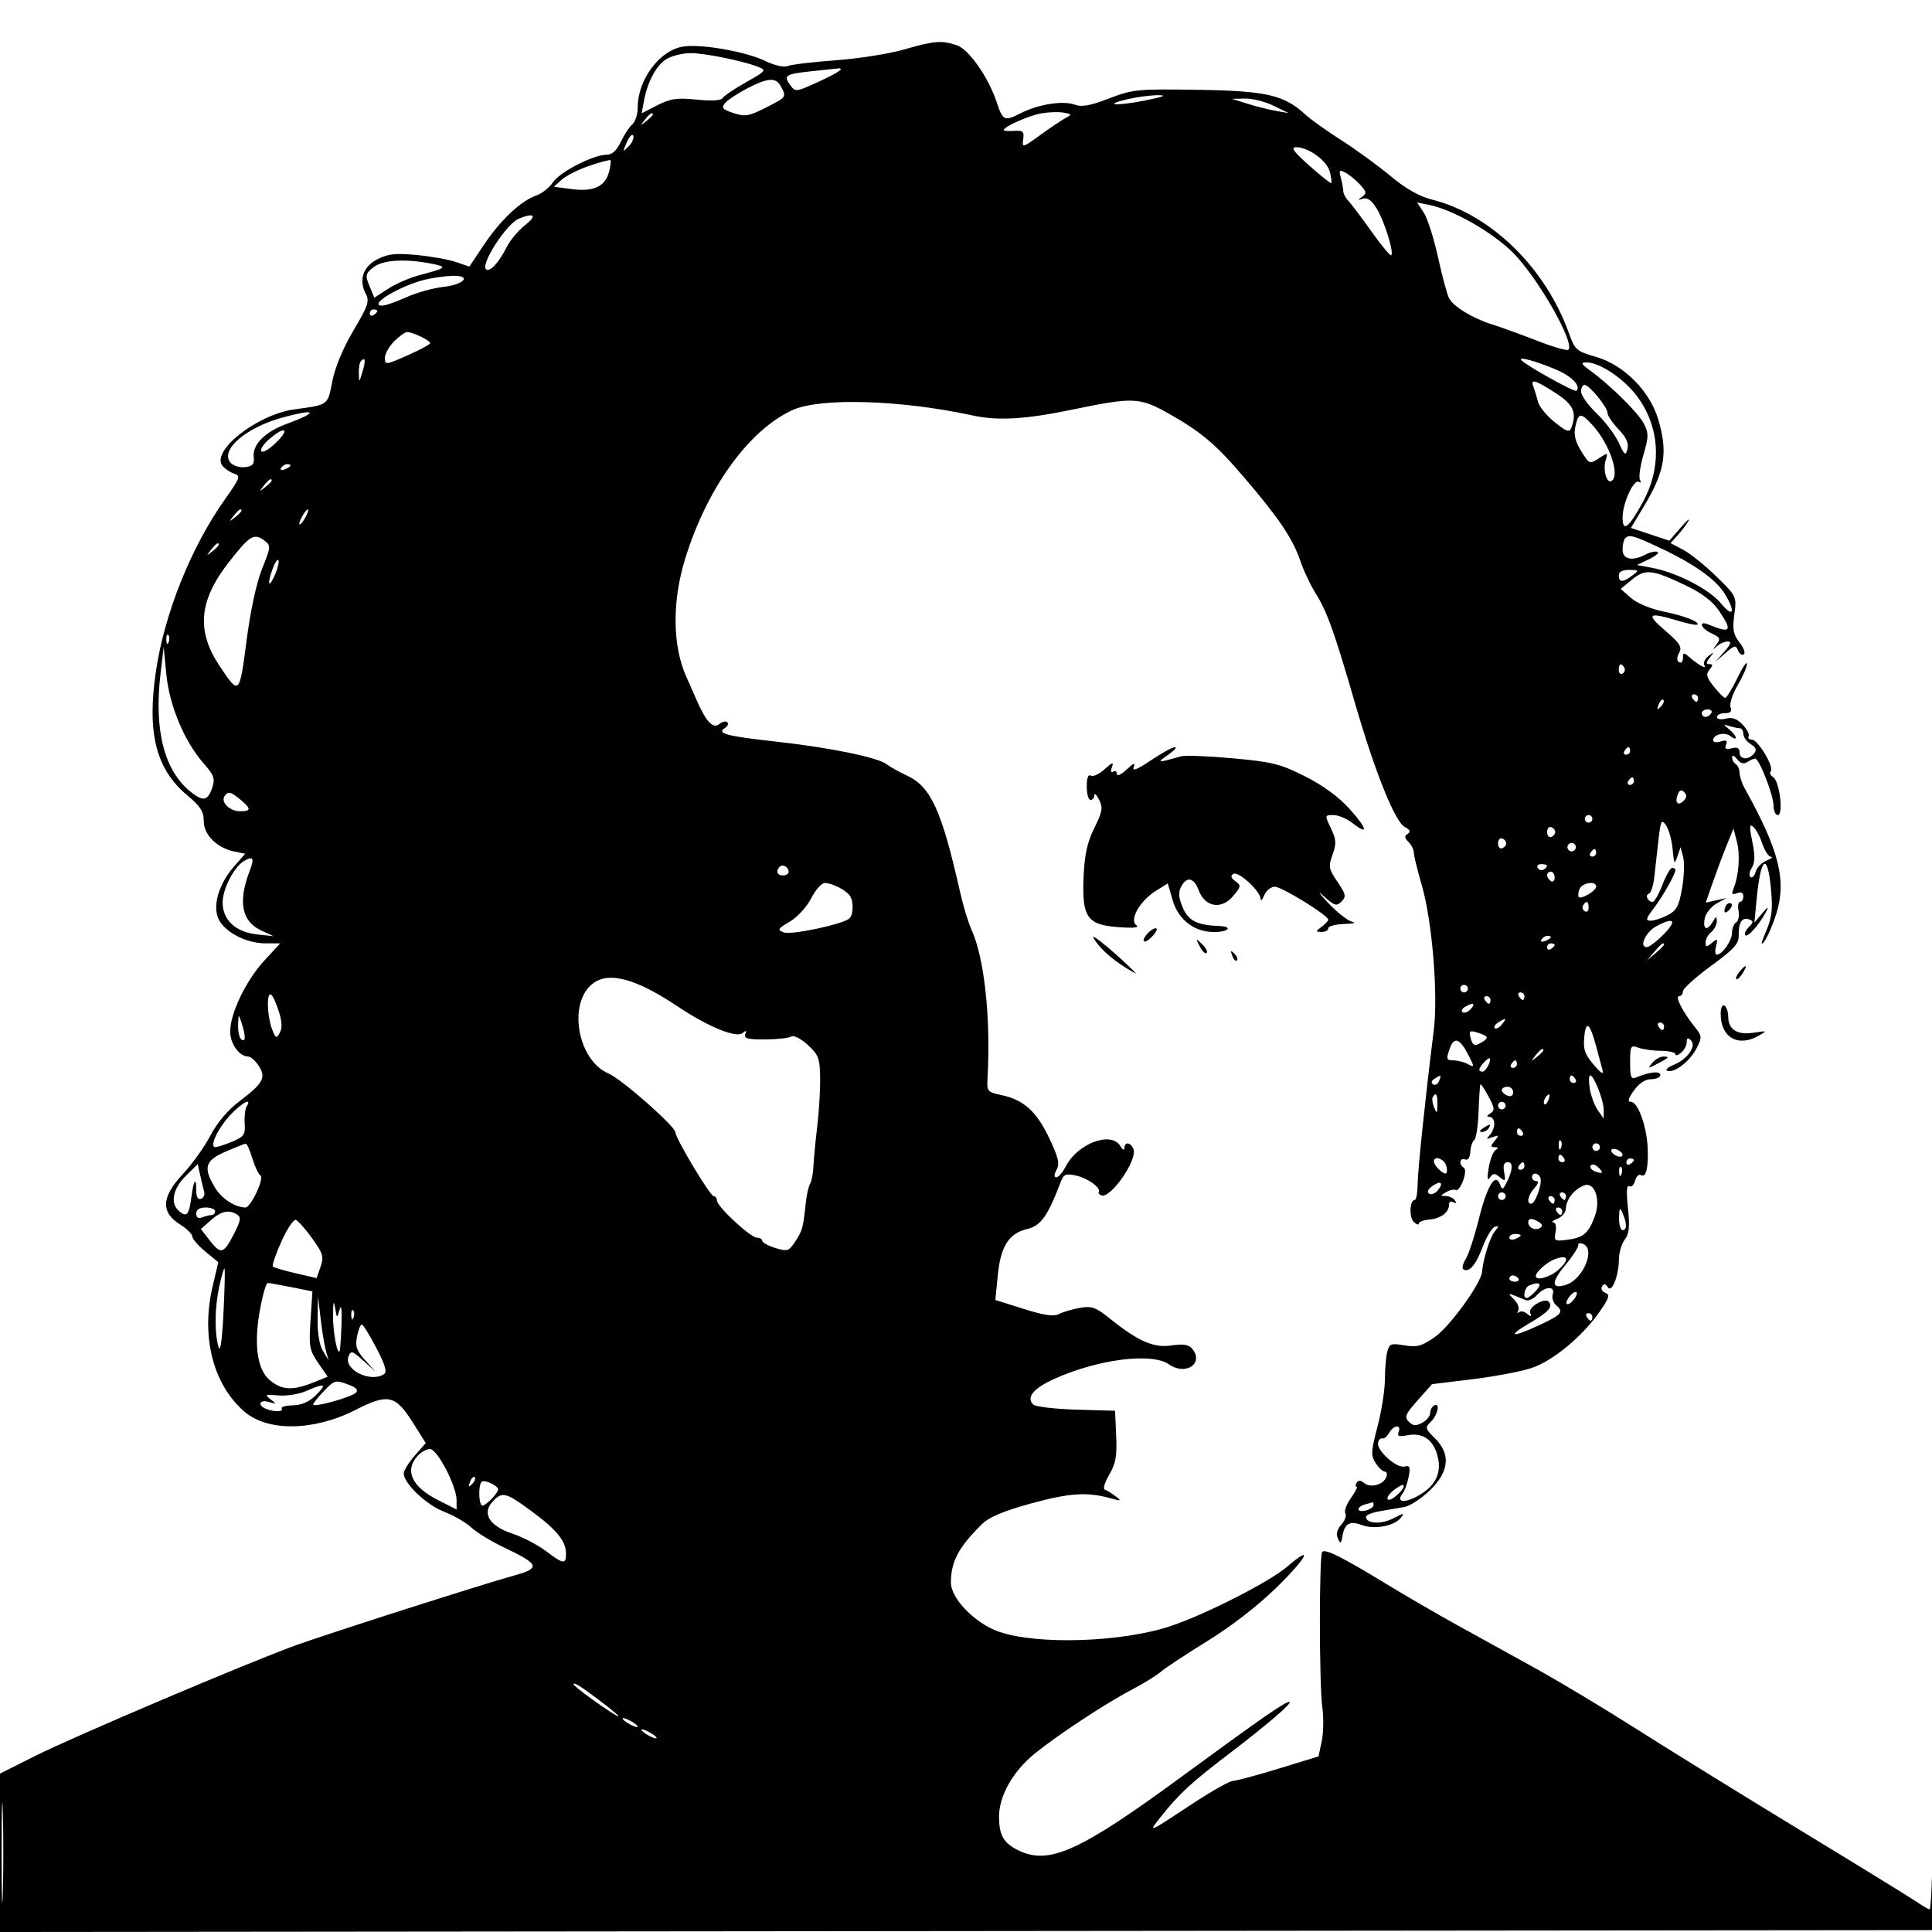 <svg xmlns="http://www.w3.org/2000/svg" width="512" height="512" viewBox="0 0 512 512" version="1.1">
	<path d="M 239.500 13.138 C 235.650 14.250, 227.550 15.526, 221.500 15.972 C 215.450 16.418, 209.722 17.102, 208.770 17.491 C 207.753 17.907, 205.284 17.352, 202.770 16.141 C 197.486 13.596, 185.362 11.522, 180.786 12.380 C 174.638 13.534, 169 21.218, 169 28.443 C 169 30.265, 168.366 32.281, 167.592 32.924 C 166.818 33.566, 165.447 35.646, 164.545 37.546 C 163.411 39.936, 162.227 41.003, 160.703 41.010 C 157.175 41.025, 148.301 45.611, 146.510 48.344 C 145.607 49.722, 143.618 51.286, 142.090 51.819 C 138.020 53.237, 132.595 58.357, 128.223 64.905 L 124.380 70.660 120.890 69.451 C 118.970 68.787, 114.272 67.945, 110.450 67.581 C 104.817 67.044, 102.837 67.258, 100 68.709 C 96.156 70.676, 94.999 74.261, 97.001 78.002 C 97.955 79.785, 97.455 81.230, 93.693 87.551 C 90.949 92.162, 88.811 97.282, 88.081 100.993 C 86.802 107.493, 87.138 107.242, 78.061 108.479 C 68.135 109.832, 55.748 119.582, 58.991 123.490 C 59.645 124.278, 61.041 125.196, 62.092 125.529 C 63.826 126.080, 63.596 126.711, 59.621 132.318 C 50.649 144.975, 43.595 162.532, 41.328 177.852 C 38.900 194.258, 41.316 203.821, 49.650 210.787 C 53.128 213.694, 54 215.068, 54 217.639 C 54 221.280, 57.551 224.760, 62.218 225.694 L 64.990 226.248 62.040 229.607 C 57.849 234.380, 56.170 240.421, 58.078 243.863 C 59.962 247.259, 65.448 249.996, 70.377 249.998 L 74.255 250 70.041 254.572 C 65.193 259.831, 61 268.551, 61 273.374 C 61 276.635, 63.440 280, 65.806 280 C 66.437 280, 67.675 281.101, 68.557 282.446 C 70.591 285.551, 69.770 287.066, 63.469 291.829 C 60.388 294.157, 57.558 297.503, 55.762 300.941 C 54.201 303.929, 50.888 308.550, 48.400 311.210 C 42.775 317.224, 42.565 321.261, 47.711 324.487 C 49.478 325.594, 50.940 327.030, 50.961 327.677 C 50.983 328.325, 52.541 330.125, 54.424 331.677 L 57.848 334.500 56.327 341 C 53.243 354.170, 56.425 366.775, 64.654 374.001 C 70.866 379.455, 83.128 379.298, 94.257 373.623 C 102.838 369.246, 104.795 369.678, 109.387 376.964 L 112.832 382.428 109.916 385.749 C 108.312 387.575, 107 389.713, 107 390.500 C 107 393.132, 113.044 398.851, 117.708 400.633 C 120.247 401.602, 123.488 403.481, 124.912 404.808 C 126.335 406.135, 130.266 408.532, 133.647 410.134 C 142.958 414.547, 143.332 415.575, 136.330 417.505 C 127.909 419.827, 87.901 432.609, 78.500 435.980 C 66.257 440.372, 19.582 460.185, 9.214 465.393 L 0 470.020 0 491.012 L 0 512.004 256.250 511.752 L 512.500 511.500 512.534 490 C 512.567 468.623, 512.566 468.607, 512.262 487.250 C 512.093 497.563, 511.698 506, 511.382 506 C 511.067 506, 509.614 505.168, 508.154 504.152 C 506.694 503.135, 492.881 494.633, 477.457 485.258 C 462.033 475.883, 442.445 463.777, 433.928 458.356 C 425.411 452.935, 413.280 445.647, 406.971 442.160 C 400.662 438.674, 391.225 433.460, 386 430.575 C 380.775 427.689, 372.225 422.720, 367 419.533 C 355.726 412.656, 351.246 410.421, 350.409 411.258 C 349.563 412.103, 349.581 446.317, 350.430 452.500 C 350.808 455.250, 350.735 459.292, 350.267 461.482 L 349.418 465.464 338.959 468.671 C 333.207 470.435, 327.744 471.906, 326.821 471.939 C 325.897 471.973, 321.172 474.616, 316.321 477.813 C 304.012 485.925, 304.149 485.868, 307.636 481.462 C 312.411 475.430, 315.634 472.446, 325.473 464.948 C 335.979 456.941, 342.848 451.036, 341.680 451.015 C 340.531 450.994, 334.279 455.336, 313.157 470.826 C 286.140 490.640, 278.016 494.315, 269.927 490.383 C 266 488.473, 264.827 486.492, 264.753 481.645 C 264.669 476.062, 268.371 469.454, 274.256 464.685 C 280.285 459.797, 293.031 451.400, 299.764 447.878 C 302.919 446.228, 306.484 444.034, 307.686 443.001 C 308.888 441.969, 314.476 438.284, 320.104 434.812 C 326.285 430.999, 333.485 425.415, 338.291 420.707 C 346.469 412.694, 348.300 409.020, 341 415.268 C 336.356 419.243, 319.578 427.791, 310.317 430.900 C 297.462 435.216, 275.152 435.975, 264.801 432.448 C 258.503 430.302, 252 423.678, 252 419.409 C 252 413.843, 254.038 410.004, 260.216 403.931 C 262.145 402.035, 265.911 400.444, 273.216 398.438 C 283.412 395.640, 288.073 395.332, 294.281 397.046 C 297.202 397.853, 297.325 397.803, 295.608 396.504 C 294.568 395.716, 293.287 394.929, 292.763 394.754 C 292.239 394.580, 292.774 392.802, 293.953 390.805 C 295.680 387.878, 296.038 385.883, 295.798 380.522 L 295.500 373.871 285.182 373.568 C 279.508 373.401, 274.386 372.786, 273.800 372.200 C 271.922 370.322, 273.835 367.965, 279.238 365.497 C 290.791 360.221, 305.221 358.365, 309.793 361.568 C 314.217 364.666, 319.166 361.315, 315.928 357.414 C 315.017 356.315, 313.586 356.089, 310.487 356.554 C 305.747 357.265, 301.692 355.502, 294.140 349.447 C 290.348 346.406, 289.306 346.036, 286.140 346.607 C 284.138 346.968, 281.649 347.704, 280.608 348.243 C 279.236 348.953, 276.666 348.574, 271.248 346.861 L 263.779 344.500 264.419 338 C 265.182 330.240, 267.346 326.848, 272.276 325.682 C 275.835 324.840, 277.677 322.239, 281.113 313.203 C 281.888 311.165, 282.445 310.939, 285.198 311.544 C 288.298 312.224, 291.831 314.801, 291.175 315.904 C 290.996 316.204, 291.324 316.608, 291.902 316.801 C 294.372 317.624, 301.469 307.387, 300.386 304.563 C 299.670 302.696, 298.013 302.482, 297.970 304.250 C 297.953 304.944, 297.486 304.721, 296.920 303.750 C 294.551 299.682, 285.616 302.975, 282.459 309.079 C 281.628 310.685, 280.494 312, 279.939 312 C 279.283 312, 279.307 311.295, 280.008 309.984 C 280.875 308.365, 280.483 306.702, 278.015 301.532 C 274.651 294.483, 271.255 291.443, 265.354 290.200 C 261.730 289.436, 261.512 289.182, 261.693 285.944 C 262.601 269.757, 260.883 253.820, 257.416 246.282 C 256.602 244.512, 255.247 240.012, 254.405 236.282 C 249.528 214.685, 246.684 208.476, 240.312 205.516 C 238.215 204.542, 235.825 203.208, 235 202.552 C 232.719 200.737, 219.952 198.114, 205.766 196.546 C 192.484 195.077, 189.793 194.364, 192.114 192.929 C 192.845 192.478, 193.128 191.795, 192.745 191.412 C 192.362 191.029, 191.431 191.228, 190.676 191.854 C 188.981 193.261, 187.125 191.320, 184.600 185.500 C 183.646 183.300, 182.453 180.600, 181.950 179.500 C 178.200 171.305, 178.059 159.482, 181.573 148.080 C 187.342 129.365, 198.451 113.968, 210 108.683 C 217.330 105.328, 238.642 105.957, 257.693 110.090 C 264.512 111.570, 271.765 111.137, 284.478 108.492 C 300.148 105.232, 302.069 105.304, 309.404 109.426 C 318.335 114.446, 322.050 117.578, 329.758 126.584 C 338.883 137.248, 342.608 142.775, 344.577 148.575 C 345.470 151.206, 347.327 155.142, 348.704 157.323 C 351.659 162.003, 353.676 167.642, 359.115 186.427 C 364.358 204.536, 369.665 217.751, 372.251 219.134 C 373.682 219.900, 373.918 220.433, 373.061 220.962 C 372.138 221.533, 372.185 222.042, 373.259 223.117 C 374.033 223.891, 374.677 225.193, 374.691 226.012 C 374.704 226.830, 375.636 230.650, 376.762 234.500 C 379.535 243.982, 381.153 263.436, 379.965 273 C 377.665 291.499, 375.742 309.851, 375.693 313.750 C 375.664 316.087, 375.323 318, 374.937 318 C 373.575 318, 373.369 322.621, 374.676 323.842 C 375.404 324.522, 376 324.709, 376 324.258 C 376 323.806, 377.192 323.338, 378.649 323.217 C 381.767 322.959, 384 321.332, 384 319.319 C 384 318.487, 384.486 318.183, 385.155 318.595 C 385.870 319.038, 386.038 318.870, 385.595 318.155 C 385.203 317.520, 384.121 316.986, 383.191 316.970 C 381.645 316.942, 381.650 316.852, 383.258 315.915 C 384.225 315.352, 385.374 315.113, 385.812 315.384 C 386.250 315.655, 387.107 314.556, 387.716 312.942 C 388.365 311.221, 388.446 309.776, 387.912 309.445 C 386.530 308.591, 386.821 306.717, 388.250 307.265 C 389.025 307.563, 389.558 306.794, 389.652 305.242 C 389.736 303.865, 390.206 302.460, 390.697 302.119 C 391.188 301.779, 391.701 298.368, 391.837 294.541 C 391.974 290.713, 392.198 287.469, 392.336 287.330 C 392.475 287.192, 393.443 288.668, 394.489 290.610 C 396.116 293.631, 396.182 294.272, 394.945 295.055 C 393.949 295.686, 393.888 295.974, 394.750 295.985 C 395.438 295.993, 396 296.810, 396 297.800 C 396 298.790, 395.438 300.167, 394.750 300.859 C 393.747 301.870, 393.895 301.971, 395.500 301.372 C 397.277 300.709, 397.347 300.814, 396.128 302.313 C 394.964 303.743, 394.964 304.002, 396.128 304.015 C 397.098 304.026, 397.161 304.246, 396.342 304.768 C 395.705 305.173, 394.884 307.304, 394.517 309.502 C 394.052 312.291, 394.152 313.066, 394.849 312.064 C 395.690 310.855, 396.104 310.841, 397.473 311.978 C 398.916 313.175, 399.044 313.028, 398.615 310.663 C 398.268 308.747, 398.554 308, 399.634 308 C 401.148 308, 400.867 310.450, 398.946 314 C 398.248 315.290, 398.042 315.259, 397.470 313.776 C 396.266 310.651, 394.063 314.361, 391.862 323.219 C 390.730 327.773, 389.178 332.489, 388.413 333.698 C 387.648 334.907, 387.376 336.114, 387.809 336.382 C 389.331 337.323, 391.082 335.293, 392.917 330.460 C 393.936 327.774, 395.385 325.374, 396.135 325.126 C 397.282 324.747, 397.285 324.935, 396.151 326.309 C 394.868 327.863, 392.997 333.782, 392.772 337 C 392.559 340.041, 384.205 351.588, 380.222 354.347 C 376.757 356.748, 375.496 357.091, 372.190 356.532 C 368.667 355.937, 368.204 356.105, 367.647 358.185 C 367.306 359.458, 367.021 362.780, 367.014 365.568 C 367.006 368.355, 366.122 373.980, 365.049 378.068 C 363.308 384.697, 363.257 385.743, 364.572 387.750 C 365.383 388.987, 366.472 390, 366.992 390 C 367.512 390, 367.685 390.658, 367.376 391.462 C 366.601 393.482, 363.189 394.401, 361.541 393.034 C 360.604 392.256, 359.976 392.230, 359.530 392.951 C 359.174 393.528, 359.164 394, 359.509 394 C 359.854 394, 359.177 395.347, 358.005 396.993 C 356.833 398.639, 356.171 400.468, 356.535 401.056 C 356.898 401.645, 356.422 402.981, 355.477 404.026 C 354.336 405.286, 354.026 406.527, 354.555 407.713 C 355.244 409.258, 355.409 409.162, 355.777 407 C 356.331 403.737, 357.745 402.953, 360.906 404.154 C 364.149 405.387, 369.382 404.450, 371.150 402.319 C 372.355 400.865, 372.146 400.874, 369.200 402.397 C 366.017 404.042, 362 403.809, 362 401.978 C 362 401.490, 363.688 400.815, 365.750 400.478 C 367.813 400.141, 370.715 399.640, 372.200 399.364 C 373.685 399.089, 376.722 397.094, 378.950 394.933 C 384.071 389.963, 384.507 385.333, 380.250 381.135 C 377.635 378.556, 377.586 378.339, 379.250 376.712 C 381.095 374.907, 381.712 371.442, 380 372.500 C 379.450 372.840, 379 373.751, 379 374.524 C 379 375.297, 378.048 376.439, 376.883 377.062 C 375.230 377.947, 374.455 377.884, 373.343 376.772 C 372.112 375.540, 372.431 374.772, 375.710 371.083 L 379.500 366.818 390.175 365.515 C 396.046 364.797, 403.120 363.457, 405.895 362.535 C 411.549 360.657, 419.487 354.060, 424.021 347.470 C 426.467 343.914, 426.701 343.099, 425.416 342.606 C 424.568 342.281, 424.183 341.513, 424.562 340.900 C 425.047 340.114, 425.491 340.176, 426.068 341.109 C 427.127 342.824, 428.987 338.165, 429.032 333.685 C 429.049 331.933, 429.746 329.600, 430.581 328.500 C 431.759 326.946, 431.946 325.075, 431.417 320.110 C 430.965 315.865, 431.079 313.931, 431.755 314.348 C 432.315 314.694, 433.018 314.037, 433.319 312.888 C 433.620 311.739, 434.313 311.076, 434.861 311.414 C 436.220 312.254, 436.907 309.393, 436.641 304 C 436.363 298.348, 434.030 292, 432.231 292 C 431.246 292, 431.460 291.162, 433 289 C 434.371 287.075, 436.007 286, 437.568 286 C 438.906 286, 440 285.498, 440 284.883 C 440 283.772, 437.168 284.042, 433.750 285.478 C 432.228 286.118, 432 285.605, 432 281.540 C 432 277.121, 432.123 276.909, 434.250 277.669 C 435.488 278.111, 438.188 278.479, 440.250 278.487 C 442.313 278.494, 444 278.893, 444 279.372 C 444 279.852, 444.675 279.685, 445.500 279 C 446.325 278.315, 447 277.045, 447 276.178 C 447 275.046, 447.306 274.906, 448.082 275.682 C 449.630 277.230, 447.271 280.645, 443.606 282.163 C 441.983 282.835, 441.198 283.566, 441.860 283.787 C 443.741 284.414, 447.795 281.298, 449.574 277.856 C 451.106 274.894, 451.082 274.596, 449.102 272.116 C 445.921 268.132, 443.820 264, 444.974 264 C 445.538 264, 446 263.416, 446 262.702 C 446 261.988, 449.342 258.966, 453.427 255.987 C 459.518 251.544, 460.840 250.095, 460.779 247.929 C 460.682 244.528, 461.690 242.944, 463.506 243.641 C 464.747 244.117, 464.736 244.407, 463.427 245.716 C 462.590 246.553, 462.182 247.515, 462.521 247.854 C 463.169 248.502, 466.331 244.897, 468.096 241.500 C 468.806 240.133, 468.470 240.291, 467.036 242 L 464.937 244.500 465.505 238.500 C 466.599 226.940, 468.394 225.608, 469.332 235.658 C 469.835 241.036, 469.575 243.198, 467.982 246.908 C 466.676 249.948, 466.520 250.836, 467.521 249.537 C 468.352 248.457, 469.788 245.175, 470.712 242.244 C 473.515 233.352, 471.521 225.370, 462.405 209 C 461.639 207.625, 461.010 205.739, 461.006 204.809 C 461.003 203.879, 460.550 202.840, 460 202.500 C 459.450 202.160, 459.014 201.346, 459.032 200.691 C 459.050 200.009, 459.609 200.217, 460.339 201.178 C 461.214 202.328, 462.069 202.569, 463.058 201.943 C 463.851 201.441, 464.782 201.024, 465.127 201.015 C 466.185 200.989, 470 210.713, 470 213.435 C 470 214.846, 470.509 216, 471.130 216 C 472.712 216, 471.600 206.989, 469.888 205.931 C 469.156 205.479, 468.874 204.793, 469.260 204.407 C 470.279 203.387, 465.883 196, 464.257 196 C 463.501 196, 463.118 195.618, 463.406 195.151 C 463.695 194.685, 462.995 193.299, 461.852 192.072 C 460.366 190.477, 459.092 190.011, 457.387 190.439 C 456.041 190.777, 455 190.594, 455 190.019 C 455 189.459, 455.948 189, 457.107 189 C 458.614 189, 459.042 188.551, 458.609 187.424 C 458.277 186.557, 459.129 183.930, 460.502 181.586 C 461.876 179.242, 462.984 176.689, 462.963 175.912 C 462.943 175.135, 461.784 176.863, 460.387 179.750 C 458.990 182.637, 457.544 184.975, 457.173 184.945 C 456.803 184.914, 455.443 183.552, 454.151 181.917 C 452.249 179.511, 452.034 178.663, 453.023 177.472 C 453.988 176.310, 453.983 176, 453 176 C 452.055 176, 452.086 175.578, 453.128 174.250 C 454.370 172.666, 454.335 172.630, 452.761 173.863 C 451.805 174.613, 451.312 175.695, 451.666 176.268 C 452.437 177.516, 450.303 176.385, 447.750 174.193 C 446.179 172.844, 446 172.866, 446 174.404 C 446 175.347, 445.549 175.839, 444.997 175.498 C 444.329 175.085, 444.327 174.257, 444.993 173.013 C 445.825 171.459, 445.201 170.471, 441.246 167.080 C 436.095 162.666, 436.776 162.125, 444.544 164.463 C 447.219 165.268, 449.579 165.755, 449.789 165.544 C 450.534 164.799, 446.422 163.208, 440.715 162.034 C 437.406 161.353, 433.768 159.822, 432.215 158.457 L 429.500 156.070 432.500 153.599 C 436.035 150.687, 437.783 150.877, 446.760 155.153 C 450.965 157.156, 453.837 159.338, 455.510 161.800 C 459.229 167.272, 458.715 167.962, 452.750 165.506 C 449.940 164.349, 450.738 166.560, 453.602 167.864 C 455.861 168.894, 456.032 169.277, 454.900 170.775 C 453.794 172.239, 453.808 172.311, 454.998 171.250 C 455.769 170.563, 457.063 170, 457.874 170 C 458.943 170, 458.682 170.756, 456.924 172.750 L 454.500 175.500 457.224 173.100 C 459.610 170.998, 460.026 170.904, 460.579 172.344 C 460.926 173.249, 461.620 173.735, 462.122 173.424 C 462.624 173.114, 462.121 171.698, 461.003 170.277 C 459.334 168.155, 459.086 166.832, 459.612 162.865 C 460.251 158.050, 460.237 158.020, 454.856 152.768 C 451.887 149.870, 447.942 146.697, 446.088 145.715 L 442.717 143.930 444.710 141.715 C 445.806 140.497, 447.054 138.825, 447.483 138 C 447.912 137.175, 446.943 138.028, 445.329 139.896 L 442.393 143.291 437.298 141.599 L 432.202 139.906 435.612 134.244 C 441.239 124.899, 442.061 119.936, 439.443 111.119 C 437.218 103.629, 430.327 96.707, 422.984 94.587 C 417.752 93.076, 417.379 92.749, 415.766 88.247 C 409.554 70.918, 395.074 56.804, 379.500 52.898 C 376.127 52.052, 372.548 50.019, 368.500 46.648 C 365.200 43.900, 359.350 39.641, 355.500 37.183 C 351.650 34.725, 347.375 31.677, 346 30.411 C 340.299 25.158, 335.624 24.077, 317.421 23.802 C 301.354 23.559, 300.167 23.675, 293.892 26.098 C 288.992 27.989, 286.665 28.418, 284.892 27.756 C 281.734 26.577, 275.189 27.609, 270.425 30.038 C 266.171 32.207, 265.780 32.019, 264.104 27 C 261.932 20.496, 256.785 13.121, 253.658 12.031 C 249.637 10.629, 247.644 10.785, 239.500 13.138 M 176.881 15.503 C 174.086 17.022, 171.635 21.449, 170.651 26.758 L 170.047 30.017 174.216 27.890 C 177.699 26.113, 179.410 25.868, 184.621 26.402 C 188.606 26.810, 191.093 26.659, 191.511 25.982 C 191.871 25.400, 194.667 23.512, 197.724 21.787 C 203.031 18.792, 203.175 18.606, 200.892 17.704 C 196.930 16.138, 186.732 14.070, 183 14.075 C 181.075 14.078, 178.322 14.720, 176.881 15.503 M 214.828 18.903 C 208.157 19.618, 207.562 20.018, 209.407 22.542 C 210.759 24.391, 210.928 24.378, 216.147 22.021 C 222.049 19.356, 224.203 17.919, 221.950 18.147 C 221.153 18.228, 217.947 18.568, 214.828 18.903 M 197.934 23.472 C 195.423 24.781, 192.815 26.518, 192.139 27.333 C 191.108 28.575, 191.471 29, 194.382 29.961 C 197.447 30.972, 198.451 30.805, 202.927 28.537 C 208.470 25.728, 208.464 25.736, 206.965 22.934 C 205.623 20.427, 203.540 20.551, 197.934 23.472 M 299 26.244 C 291.957 27.855, 295.712 28.169, 303.512 26.621 C 308.206 25.689, 309.351 25.230, 307 25.224 C 305.075 25.219, 301.475 25.677, 299 26.244 M 330.522 27.469 C 332.733 28.169, 336.108 29.019, 338.022 29.359 L 341.500 29.977 337.500 28.015 C 335.300 26.935, 331.925 26.085, 330 26.125 L 326.500 26.198 330.522 27.469 M 276 30.031 C 272.688 30.610, 266 33.574, 266 34.464 C 266 34.691, 267.238 34.792, 268.750 34.688 C 271.120 34.526, 271.453 34.832, 271.162 36.900 C 270.832 39.240, 270.944 39.213, 275.662 35.798 C 278.323 33.871, 281.344 31.842, 282.375 31.288 C 284.117 30.352, 284.082 30.251, 281.875 29.850 C 280.569 29.613, 277.925 29.695, 276 30.031 M 170.872 31.750 C 169.629 33.336, 169.664 33.371, 171.250 32.128 C 172.213 31.373, 173 30.585, 173 30.378 C 173 29.555, 172.179 30.084, 170.872 31.750 M 166.141 37.637 C 164.940 40.317, 164.966 40.394, 166.545 38.848 C 167.473 37.940, 168.050 36.651, 167.828 35.985 C 167.606 35.318, 166.847 36.062, 166.141 37.637 M 347 43.908 C 350.025 46.596, 352.634 48.669, 352.799 48.515 C 352.963 48.362, 352.791 47.015, 352.416 45.523 C 351.683 42.601, 346.753 39.003, 343.500 39.015 C 341.974 39.020, 342.803 40.180, 347 43.908 M 156.237 43.920 C 153.354 44.896, 150.045 46.551, 148.884 47.597 L 146.773 49.500 151.637 50.127 C 157.376 50.866, 160.431 49.403, 161.426 45.439 C 161.795 43.968, 161.958 42.625, 161.788 42.455 C 161.618 42.285, 159.120 42.944, 156.237 43.920 M 355.340 47.137 C 355.688 48.436, 355.979 50.030, 355.986 50.679 C 355.994 51.327, 356.582 52.452, 357.293 53.179 C 358.004 53.905, 360.758 57.558, 363.413 61.296 C 366.069 65.034, 368.442 67.892, 368.686 67.647 C 369.457 66.877, 366.903 58.640, 364.858 55.301 C 363.515 53.106, 362.366 52.272, 361.200 52.645 C 359.792 53.095, 359.751 53.011, 360.960 52.155 C 362.214 51.268, 362.144 50.817, 360.471 48.968 C 359.399 47.784, 357.664 46.355, 356.615 45.794 C 354.933 44.894, 354.782 45.053, 355.340 47.137 M 377.328 56.378 C 378.308 57.874, 380.003 63.188, 381.094 68.187 C 382.185 73.186, 383.504 78.074, 384.026 79.049 C 385.232 81.301, 390.346 84.399, 395.500 85.999 C 397.700 86.682, 402.996 88.603, 407.268 90.269 C 411.541 91.934, 415.309 93.024, 415.642 92.691 C 417.427 90.906, 407.537 73.565, 400.992 67.005 C 395.512 61.512, 385.047 55.559, 378.606 54.271 L 375.547 53.659 377.328 56.378 M 137.500 57.950 C 134.154 59.328, 127.105 70.329, 128.870 71.420 C 129.935 72.078, 132.240 69.525, 134.360 65.338 C 135.240 63.599, 137.432 61.016, 139.230 59.599 C 142.418 57.087, 141.567 56.276, 137.500 57.950 M 98.930 70.856 C 96.836 72.551, 96.749 72.979, 97.919 75.804 L 99.200 78.896 102.850 76.528 C 104.857 75.225, 108.525 73.622, 111 72.965 C 118.401 71.002, 118.708 70.734, 114.500 69.904 C 107.348 68.494, 101.398 68.857, 98.930 70.856 M 112.734 74.088 C 106.066 75.659, 97.241 81, 101.314 81 C 102.101 81, 104.940 80.008, 107.623 78.795 C 110.305 77.582, 114.714 76.344, 117.421 76.045 C 123.103 75.416, 125.131 72.941, 119.833 73.100 C 118 73.156, 114.806 73.600, 112.734 74.088 M 98 83.059 C 98 83.641, 98.450 83.840, 99 83.500 C 99.550 83.160, 100 82.684, 100 82.441 C 100 82.198, 99.550 82, 99 82 C 98.450 82, 98 82.477, 98 83.059 M 104.455 90.455 C 103.105 91.805, 102 93.792, 102 94.870 C 102 96.742, 102.274 96.710, 108 94.180 C 111.300 92.721, 114 91.256, 114 90.924 C 114 90.221, 109.373 88, 107.907 88 C 107.358 88, 105.805 89.105, 104.455 90.455 M 95.667 95.667 C 95.300 96.033, 95.039 97.496, 95.086 98.917 C 95.170 101.453, 95.188 101.447, 96.053 98.550 C 96.962 95.507, 96.828 94.506, 95.667 95.667 M 403.178 95.454 C 404.541 96.933, 417.306 104.027, 417.770 103.564 C 419.028 102.305, 416.593 99.754, 412.428 97.969 C 407.184 95.721, 402.167 94.357, 403.178 95.454 M 421.500 98.265 C 426.968 102.278, 434.153 109.396, 435.642 112.275 C 436.941 114.786, 436.927 115.741, 435.517 120.590 C 434.641 123.603, 434.236 126.573, 434.617 127.189 C 434.997 127.805, 434.864 128.034, 434.319 127.697 C 432.967 126.861, 430 133.358, 430 137.156 C 430 141.169, 431.648 139.900, 435.406 132.995 C 440.537 123.568, 439.885 112.938, 433.676 104.798 C 430.215 100.259, 423.835 96.023, 420.500 96.048 C 418.797 96.061, 418.946 96.391, 421.500 98.265 M 406.397 102.593 C 406.733 103.469, 407.269 105.224, 407.587 106.492 C 407.906 107.761, 409.886 110.181, 411.988 111.870 C 415.134 114.398, 415.914 114.667, 416.404 113.389 C 417.960 109.333, 416.985 107.199, 412.162 104.104 C 406.710 100.606, 405.514 100.292, 406.397 102.593 M 419 103.797 C 419 104.785, 420.854 107.373, 423.119 109.547 C 425.385 111.721, 428.025 115.215, 428.986 117.312 C 430.531 120.678, 430.800 120.873, 431.296 118.977 C 431.690 117.471, 430.984 115.919, 428.928 113.768 C 427.318 112.082, 426 110.130, 426 109.428 C 426 107.878, 421.182 102, 419.911 102 C 419.410 102, 419 102.809, 419 103.797 M 75.081 110.588 C 65.265 113.228, 58.261 119.200, 61.046 122.556 C 61.758 123.414, 63.478 123.967, 64.914 123.801 C 66.991 123.559, 67.447 123.024, 67.232 121.083 C 66.872 117.836, 70.251 114.437, 75.901 112.360 C 84.505 109.198, 84.035 108.181, 75.081 110.588 M 417.499 113.003 C 417.019 115.192, 417.433 116.964, 419.029 119.546 C 421.170 123.011, 421.271 123.052, 423.703 121.459 C 426.097 119.891, 426.164 119.907, 425.527 121.915 C 424.724 124.446, 425.785 128.251, 427.072 127.456 C 429.397 126.019, 426.597 117.727, 422.107 112.750 C 418.961 109.264, 418.313 109.299, 417.499 113.003 M 71.306 116.415 C 69.763 117.743, 68.852 119.183, 69.282 119.614 C 69.712 120.045, 71.504 118.958, 73.263 117.199 C 76.986 113.476, 75.440 112.857, 71.306 116.415 M 74.507 123.989 C 74.157 124.555, 74.558 124.723, 75.448 124.382 C 77.180 123.717, 77.497 123, 76.059 123 C 75.541 123, 74.843 123.445, 74.507 123.989 M 69.872 128.750 C 68.629 130.336, 68.664 130.371, 70.250 129.128 C 71.213 128.373, 72 127.585, 72 127.378 C 72 126.555, 71.179 127.084, 69.872 128.750 M 61.872 136.750 C 60.629 138.336, 60.664 138.371, 62.250 137.128 C 63.916 135.821, 64.445 135, 63.622 135 C 63.415 135, 62.627 135.787, 61.872 136.750 M 80 137 C 79.411 138.100, 79.155 139, 79.430 139 C 79.705 139, 80.411 138.100, 81 137 C 81.589 135.900, 81.845 135, 81.570 135 C 81.295 135, 80.589 135.900, 80 137 M 60.647 148.987 C 52.731 159.104, 51.988 167.110, 58.108 176.350 C 63.405 184.346, 63.451 184.305, 65.335 169.818 C 66.387 161.737, 67.976 154.386, 69.475 150.676 C 71.746 145.054, 71.794 144.567, 70.204 143.358 C 67.318 141.165, 66.297 141.767, 60.647 148.987 M 430.667 142.667 C 430.300 143.033, 430 144.383, 430 145.667 C 430 148.263, 432.624 148.807, 436.121 146.935 C 437.216 146.349, 438.605 146.035, 439.208 146.236 C 439.812 146.437, 438.847 147.309, 437.063 148.173 L 433.819 149.744 437.660 150.447 C 444.242 151.653, 452.960 156.128, 456.063 159.893 C 459.365 163.899, 460.035 162.210, 457.072 157.350 C 454.750 153.542, 448.802 149.336, 439.792 145.131 C 432.760 141.849, 431.756 141.578, 430.667 142.667 M 55.872 145.750 C 54.629 147.336, 54.664 147.371, 56.250 146.128 C 57.916 144.821, 58.445 144, 57.622 144 C 57.415 144, 56.627 144.787, 55.872 145.750 M 72.111 151.111 C 70.656 155.285, 71.351 155.980, 73 152 C 73.698 150.315, 74.036 148.702, 73.750 148.417 C 73.465 148.131, 72.727 149.344, 72.111 151.111 M 429 152.500 C 429 154.393, 430.085 154.403, 432.559 152.532 C 434.418 151.126, 434.384 151.062, 431.750 151.032 C 429.958 151.011, 429 151.523, 429 152.500 M 44.079 169.583 C 44.127 170.748, 44.364 170.985, 44.683 170.188 C 44.972 169.466, 44.936 168.603, 44.604 168.271 C 44.272 167.939, 44.036 168.529, 44.079 169.583 M 42.562 178.350 C 40.752 193.531, 43.523 204.333, 50.668 209.954 C 53.899 212.495, 55.093 212.222, 56.276 208.671 C 57.044 206.368, 56.698 205.420, 53.942 202.281 C 48.872 196.507, 44.893 186.999, 44.085 178.729 L 43.379 171.500 42.562 178.350 M 429 177.559 C 429 178.416, 429.457 178.835, 430.016 178.490 C 430.575 178.144, 430.774 177.443, 430.457 176.931 C 429.600 175.544, 429 175.802, 429 177.559 M 448.500 185 C 448.840 185.550, 449.316 186, 449.559 186 C 449.802 186, 450 185.550, 450 185 C 450 184.450, 449.523 184, 448.941 184 C 448.359 184, 448.160 184.450, 448.500 185 M 439.564 186.707 C 439.022 188.132, 439.136 188.247, 440.124 187.267 C 440.808 186.588, 441.115 185.781, 440.807 185.474 C 440.499 185.166, 439.940 185.721, 439.564 186.707 M 451 189 C 451 189.550, 451.423 190, 451.941 190 C 452.459 190, 453.160 189.550, 453.500 189 C 453.840 188.450, 453.416 188, 452.559 188 C 451.702 188, 451 188.450, 451 189 M 458.250 193.279 C 459.212 194.072, 460 195.063, 460 195.483 C 460 195.902, 459.382 195.732, 458.627 195.105 C 457.146 193.876, 454 194.603, 454 196.174 C 454 196.703, 454.897 196.850, 455.994 196.502 C 457.492 196.026, 457.845 196.240, 457.415 197.362 C 456.987 198.476, 457.368 198.717, 458.921 198.310 C 460.393 197.925, 461 198.239, 461 199.383 C 461 201.319, 463.326 201.517, 464.827 199.709 C 465.622 198.750, 465.397 198.104, 463.949 197.200 C 462.877 196.531, 462 195.312, 462 194.492 C 462 193.671, 461.587 193, 461.082 193 C 460.577 193, 459.339 192.738, 458.332 192.418 C 456.598 191.868, 456.594 191.914, 458.250 193.279 M 304.991 201.506 C 301.323 203.974, 299.978 204.499, 300.446 203.279 C 300.932 202.014, 300.423 202.194, 298.556 203.948 C 297.150 205.268, 296 205.794, 296 205.115 C 296 204.437, 295.555 204.157, 295.011 204.493 C 294.422 204.857, 294.285 204.377, 294.672 203.302 C 295.193 201.854, 294.812 201.963, 292.734 203.855 C 291.312 205.150, 289.665 205.911, 289.074 205.546 C 288.386 205.120, 288 206.159, 288 208.441 C 288 210.398, 288.450 212, 289 212 C 289.550 212, 290.007 211.438, 290.015 210.750 C 290.023 210.063, 290.586 210.600, 291.266 211.943 C 292.331 214.047, 292.155 215.090, 290.001 219.438 C 288.114 223.251, 287.416 226.459, 287.157 232.519 C 286.702 243.155, 288.111 245.129, 296.584 245.722 C 300.437 245.992, 302.031 245.810, 301.156 245.201 C 299.205 243.844, 302.007 238.825, 306.196 236.173 L 309.466 234.102 310.775 238.591 C 312.277 243.741, 316.496 246.990, 321.691 246.996 C 325.605 247.001, 326.877 245.538, 323.077 245.402 C 317.227 245.193, 314.897 243.997, 313.411 240.442 C 312.335 237.866, 312.231 236.437, 313.012 234.977 C 314.527 232.147, 316.387 232.536, 317.677 235.955 C 319.350 240.387, 323.624 241.139, 326.716 237.544 C 328.909 234.994, 328.960 234.691, 327.393 233.545 C 326.191 232.666, 326.036 232.096, 326.860 231.587 C 328.165 230.780, 333.964 236.082, 334.063 238.173 C 334.098 238.903, 334.534 238.488, 335.031 237.250 C 335.529 236.012, 336.799 235, 337.854 235 C 339.701 235, 352 242.584, 352 243.722 C 352 244.029, 351.212 244.877, 350.250 245.608 C 348.583 246.873, 348.583 246.938, 350.250 246.968 C 351.212 246.986, 352 246.550, 352 246 C 352 245.450, 353.913 244.939, 356.250 244.864 C 358.587 244.789, 359.560 244.542, 358.411 244.315 C 357.261 244.089, 354.336 241.792, 351.911 239.211 C 349.485 236.630, 348.969 235.843, 350.764 237.460 C 353.644 240.055, 354.201 240.227, 355.507 238.922 C 356.812 237.617, 356.686 237.003, 354.438 233.694 C 352.112 230.271, 351.999 229.644, 353.139 226.491 C 354.200 223.559, 354.135 222.506, 352.710 219.519 C 351.040 216.016, 351.043 216, 353.381 216 C 354.673 216, 356.940 216.951, 358.418 218.114 C 362.783 221.548, 362.388 219.648, 357.638 214.365 C 354.786 211.193, 350.612 208.137, 345.860 205.742 C 339.327 202.449, 337.176 201.912, 326.723 200.958 C 320.245 200.366, 314.057 200.134, 312.973 200.441 C 306.636 202.236, 306.412 202.213, 309.500 200.083 C 311.150 198.944, 311.983 198.010, 311.350 198.007 C 310.718 198.003, 307.857 199.578, 304.991 201.506 M 430.500 199 C 430.160 199.550, 430.359 200, 430.941 200 C 431.523 200, 432 199.550, 432 199 C 432 198.450, 431.802 198, 431.559 198 C 431.316 198, 430.840 198.450, 430.500 199 M 431.500 207 C 431.160 207.550, 431.359 208, 431.941 208 C 432.523 208, 433 207.550, 433 207 C 433 206.450, 432.802 206, 432.559 206 C 432.316 206, 431.840 206.450, 431.500 207 M 444.609 210.576 C 443.764 212.779, 444.692 213.708, 446.217 212.183 C 447.055 211.345, 447.089 210.689, 446.333 209.933 C 445.576 209.176, 445.074 209.364, 444.609 210.576 M 59.473 211.044 C 58.485 212.642, 60.959 215, 63.622 215 C 66.586 215, 66.614 214.333, 63.750 211.944 C 61.142 209.768, 60.363 209.604, 59.473 211.044 M 420 217 C 420 217.550, 420.450 218, 421 218 C 421.550 218, 422 217.550, 422 217 C 422 216.450, 421.550 216, 421 216 C 420.450 216, 420 216.450, 420 217 M 439.502 222.648 C 439.134 225.867, 438.637 230.300, 438.397 232.500 C 438.156 234.700, 437.516 236.651, 436.974 236.835 C 435.849 237.218, 436.674 239, 437.976 239 C 438.448 239, 439.608 236.975, 440.553 234.500 C 441.498 232.025, 442.661 230, 443.136 230 C 443.611 230, 444 230.247, 444 230.550 C 444 231.644, 440.648 237.574, 438.233 240.750 C 436.170 243.464, 436.038 244, 437.431 244 C 438.349 244, 440.380 243.338, 441.945 242.528 C 444.326 241.297, 444.952 240.127, 445.770 235.380 C 446.307 232.257, 446.435 228.536, 446.054 227.109 L 445.360 224.515 444.513 227.007 C 443.762 229.217, 443.621 228.998, 443.267 225.075 C 443.048 222.641, 442.261 219.783, 441.519 218.723 C 440.302 216.986, 440.104 217.371, 439.502 222.648 M 464.387 223.078 C 465.146 226.784, 465.104 228.603, 464.229 230.006 C 463.575 231.052, 463.431 232.148, 463.907 232.442 C 464.383 232.737, 465.006 232.084, 465.292 230.991 C 465.578 229.899, 466.866 228.583, 468.156 228.066 C 469.445 227.549, 469.972 227.098, 469.328 227.063 C 468.683 227.029, 467.647 225.461, 467.026 223.580 C 466.406 221.699, 465.326 219.686, 464.627 219.106 C 463.607 218.259, 463.559 219.040, 464.387 223.078 M 410 220.500 C 410 221.417, 410.484 222.005, 411.075 221.808 C 411.666 221.611, 412.150 221.022, 412.150 220.500 C 412.150 219.978, 411.666 219.389, 411.075 219.192 C 410.484 218.995, 410 219.583, 410 220.500 M 457.579 224.034 C 456.582 226.490, 454.928 230.909, 453.902 233.854 L 452.036 239.208 454.768 238.601 L 457.500 237.994 454.873 239.464 C 453.428 240.273, 452.028 242.075, 451.761 243.468 C 451.205 246.381, 452.422 246.822, 453.920 244.250 C 454.814 242.715, 454.943 242.700, 454.970 244.128 C 454.986 245.023, 454.325 246.315, 453.500 247 C 452.675 247.685, 452 248.920, 452 249.745 C 452 251.027, 452.243 251.046, 453.673 249.872 C 455.164 248.650, 455.284 248.746, 454.767 250.750 C 454.448 251.988, 454.525 253, 454.939 253 C 456.404 253, 459 249.312, 459 247.230 C 459 246.069, 459.492 244.814, 460.094 244.442 C 460.696 244.070, 460.983 242.693, 460.733 241.383 C 460.482 240.072, 460.665 239, 461.139 239 C 461.612 239, 462 238.339, 462 237.531 C 462 236.569, 461.423 236.284, 460.326 236.705 C 458.989 237.218, 458.808 236.961, 459.425 235.424 C 460.829 231.926, 461.205 226.550, 460.291 223.034 L 459.390 219.567 457.579 224.034 M 397 223.500 C 397 224.417, 397.484 225.005, 398.075 224.808 C 398.666 224.611, 399.150 224.022, 399.150 223.500 C 399.150 222.978, 398.666 222.389, 398.075 222.192 C 397.484 221.995, 397 222.583, 397 223.500 M 415.553 223.915 C 415.231 224.436, 415.394 225.125, 415.915 225.447 C 416.436 225.769, 417.125 225.606, 417.447 225.085 C 417.769 224.564, 417.606 223.875, 417.085 223.553 C 416.564 223.231, 415.875 223.394, 415.553 223.915 M 421.500 226 C 421.160 226.550, 421.359 227, 421.941 227 C 422.523 227, 423 226.550, 423 226 C 423 225.450, 422.802 225, 422.559 225 C 422.316 225, 421.840 225.450, 421.500 226 M 64.819 228.081 C 62.082 229.613, 59 235.499, 59 239.194 C 59 243.834, 62.455 247.019, 68.152 247.631 L 72.500 248.098 69.242 246.594 C 64.029 244.187, 63.025 238.951, 66.197 230.718 C 67.453 227.458, 67.109 226.800, 64.819 228.081 M 206.639 229.694 C 205.513 230.820, 205.954 232, 207.500 232 C 208.325 232, 209 231.577, 209 231.059 C 209 229.798, 207.438 228.895, 206.639 229.694 M 407.510 230.016 C 407.856 230.575, 408.557 230.774, 409.069 230.457 C 410.456 229.600, 410.198 229, 408.441 229 C 407.584 229, 407.165 229.457, 407.510 230.016 M 410 231.941 C 410 232.459, 410.450 233.160, 411 233.500 C 411.550 233.840, 412 233.416, 412 232.559 C 412 231.702, 411.550 231, 411 231 C 410.450 231, 410 231.423, 410 231.941 M 214.967 238.065 C 213.809 240.334, 211.310 243.064, 209.312 244.244 C 206.051 246.168, 205.912 246.423, 207.758 247.106 C 209.638 247.802, 222.255 245.197, 224.887 243.570 C 226.141 242.795, 226.351 239.071, 225.235 237.400 C 224.246 235.919, 220.494 234, 218.586 234 C 217.736 234, 216.107 235.829, 214.967 238.065 M 418.583 235.643 C 418.237 236.547, 418.150 237.483, 418.391 237.724 C 419.070 238.403, 423 236.050, 423 234.965 C 423 233.326, 419.252 233.902, 418.583 235.643 M 419.543 239.931 C 419.226 240.443, 419.425 241.144, 419.984 241.490 C 420.543 241.835, 421 241.416, 421 240.559 C 421 238.802, 420.400 238.544, 419.543 239.931 M 457.667 239.667 C 457.300 240.033, 457 240.798, 457 241.367 C 457 241.993, 457.466 241.934, 458.183 241.217 C 458.834 240.566, 459.134 239.801, 458.850 239.517 C 458.566 239.232, 458.033 239.300, 457.667 239.667 M 438.875 245.506 C 436.097 247.016, 434.300 251, 436.397 251 C 437.063 251, 439.134 249.425, 441 247.500 C 444.547 243.840, 443.592 242.943, 438.875 245.506 M 303.980 247.524 C 302.048 249.853, 303.426 250.291, 305.494 248.006 C 306.493 246.903, 306.845 246, 306.277 246 C 305.710 246, 304.676 246.686, 303.980 247.524 M 289.761 248.500 C 291.051 250.944, 294.494 254.121, 298.500 256.565 C 300.150 257.571, 301.275 258.167, 301 257.888 C 296.238 253.066, 288.965 246.991, 289.761 248.500 M 408.507 248.989 C 408.157 249.555, 408.558 249.723, 409.448 249.382 C 411.180 248.717, 411.497 248, 410.059 248 C 409.541 248, 408.843 248.445, 408.507 248.989 M 317.964 250.836 C 318.623 252.120, 319.436 252.897, 319.771 252.562 C 320.107 252.227, 319.568 251.176, 318.574 250.226 C 316.846 248.576, 316.819 248.603, 317.964 250.836 M 410 251.059 C 410 251.641, 410.450 251.840, 411 251.500 C 411.550 251.160, 412 250.684, 412 250.441 C 412 250.198, 411.550 250, 411 250 C 410.450 250, 410 250.477, 410 251.059 M 438.405 252.250 L 436.500 254.500 438.750 252.595 C 440.864 250.805, 441.455 250, 440.655 250 C 440.465 250, 439.453 251.012, 438.405 252.250 M 326.564 253.293 C 326.940 254.279, 327.499 254.834, 327.807 254.526 C 328.115 254.219, 327.808 253.412, 327.124 252.733 C 326.136 251.753, 326.022 251.868, 326.564 253.293 M 460.980 257.524 C 460.284 258.362, 459.909 259.242, 460.145 259.479 C 460.382 259.715, 461.125 259.030, 461.796 257.955 C 463.248 255.630, 462.764 255.375, 460.980 257.524 M 157.360 260.460 C 150.352 265.369, 152.885 280.931, 161.272 284.491 C 164.722 285.955, 179 298.530, 179 300.104 C 179 301.661, 188.201 317, 189.135 317 C 189.611 317, 190 317.518, 190 318.150 C 190 319.742, 198.891 328, 200.605 328 C 201.372 328, 202 328.374, 202 328.832 C 202 329.290, 203.555 330.142, 205.455 330.725 C 208.639 331.702, 209.049 331.578, 210.666 329.143 C 212.618 326.204, 212.854 325.375, 213.487 319.213 C 213.729 316.856, 214.262 314.385, 214.672 313.722 C 215.082 313.059, 215.488 310.938, 215.575 309.008 C 215.662 307.079, 216.113 302.350, 216.578 298.500 C 217.043 294.650, 217.387 288.875, 217.343 285.667 C 217.272 280.426, 216.938 279.536, 214.056 276.904 C 212.216 275.223, 210.349 274.286, 209.675 274.704 C 209.029 275.105, 205.908 275.448, 202.739 275.466 C 198.219 275.493, 197.093 275.200, 197.512 274.109 C 197.909 273.073, 197.717 272.990, 196.762 273.783 C 195.100 275.162, 187.652 272.103, 179.640 266.750 C 168.733 259.462, 161.643 257.461, 157.360 260.460 M 387 262 C 387 262.550, 387.450 263, 388 263 C 388.550 263, 389 262.550, 389 262 C 389 261.450, 388.550 261, 388 261 C 387.450 261, 387 261.450, 387 262 M 71 266.235 C 71 268.234, 71.482 271.137, 72.070 272.685 C 73.028 275.204, 73.246 275.312, 74.138 273.719 C 74.817 272.504, 74.756 270.754, 73.946 268.219 C 72.220 262.814, 71 261.993, 71 266.235 M 402.500 264 C 402.840 264.550, 403.316 265, 403.559 265 C 403.802 265, 404 264.550, 404 264 C 404 263.450, 403.523 263, 402.941 263 C 402.359 263, 402.160 263.450, 402.500 264 M 393.500 265 C 393.840 265.550, 394.316 266, 394.559 266 C 394.802 266, 395 265.550, 395 265 C 395 264.450, 394.523 264, 393.941 264 C 393.359 264, 393.160 264.450, 393.500 265 M 388.143 266.890 C 387.397 267.363, 387.172 267.984, 387.643 268.270 C 388.114 268.556, 389.080 268.162, 389.789 267.395 C 391.218 265.849, 390.253 265.553, 388.143 266.890 M 456 268.718 C 456 274.916, 460.592 277.577, 466 274.513 C 468.433 273.134, 468.400 273.112, 464.758 273.678 C 460.394 274.356, 458 272.853, 458 269.437 C 458 268.161, 457.550 266.840, 457 266.500 C 456.423 266.143, 456 267.082, 456 268.718 M 63.100 271.691 C 63.045 273.446, 63.450 275.160, 64 275.500 C 65.150 276.211, 65.150 274.591, 64 271 C 63.235 268.613, 63.195 268.644, 63.100 271.691 M 397.029 270.961 C 396.220 271.473, 395.818 272.152, 396.136 272.470 C 396.455 272.788, 397.284 272.362, 397.980 271.524 C 399.423 269.786, 399.146 269.622, 397.029 270.961 M 419.850 274.778 C 419.535 278.075, 419.982 279.398, 422.335 282.148 C 424.365 284.521, 425.044 284.916, 424.661 283.500 C 424.363 282.400, 423.642 279.700, 423.060 277.500 C 421.365 271.101, 420.288 270.187, 419.850 274.778 M 439.500 272 C 439.840 272.550, 440.316 273, 440.559 273 C 440.802 273, 441 272.550, 441 272 C 441 271.450, 440.523 271, 439.941 271 C 439.359 271, 439.160 271.450, 439.500 272 M 389.700 274.959 C 390.293 277.228, 390.818 277.401, 392.971 276.039 C 394.663 274.969, 394.357 274.512, 391.333 273.583 C 389.512 273.024, 389.251 273.244, 389.700 274.959 M 384.161 277.968 C 383.212 280.690, 383.310 281, 385.118 281 C 386.225 281, 387.966 281.446, 388.985 281.992 C 390.729 282.926, 390.754 282.814, 389.399 280.097 C 386.921 275.130, 385.370 274.500, 384.161 277.968 M 406.872 279.750 C 405.629 281.336, 405.664 281.371, 407.250 280.128 C 408.212 279.373, 409 278.585, 409 278.378 C 409 277.555, 408.179 278.084, 406.872 279.750 M 393.250 281.559 C 391.777 283.157, 391.654 284, 392.893 284 C 393.746 284, 395.343 280.991, 394.774 280.458 C 394.623 280.317, 393.938 280.812, 393.250 281.559 M 437.872 281.664 C 436.617 283.186, 436.713 283.217, 439 282.028 C 442.352 280.286, 442.605 280, 440.789 280 C 439.940 280, 438.627 280.749, 437.872 281.664 M 400.500 282 C 400.160 282.550, 400.359 283, 400.941 283 C 401.523 283, 402 282.550, 402 282 C 402 281.450, 401.802 281, 401.559 281 C 401.316 281, 400.840 281.450, 400.500 282 M 380.143 285.890 C 379.309 286.419, 379.172 286.988, 379.788 287.369 C 380.340 287.710, 381.048 287.316, 381.364 286.494 C 382.026 284.767, 381.964 284.737, 380.143 285.890 M 416 286 C 416 286.550, 416.477 287, 417.059 287 C 417.641 287, 417.840 286.550, 417.500 286 C 417.160 285.450, 416.684 285, 416.441 285 C 416.198 285, 416 285.450, 416 286 M 421.304 288.489 C 421.616 290.407, 422.575 292.982, 423.435 294.211 L 425 296.445 425 294.190 C 425 291.592, 422.432 285, 421.420 285 C 421.045 285, 420.993 286.570, 421.304 288.489 M 398 288.893 C 398 289.384, 398.675 290.045, 399.500 290.362 C 400.414 290.712, 401 290.363, 401 289.469 C 401 288.661, 400.325 288, 399.500 288 C 398.675 288, 398 288.402, 398 288.893 M 379.684 290.750 C 379.446 291.163, 379.612 292.400, 380.055 293.500 C 380.757 295.246, 380.868 295.151, 380.930 292.750 C 380.999 290.037, 380.531 289.286, 379.684 290.750 M 409.459 291.067 C 409.096 291.653, 409.014 292.348, 409.276 292.610 C 409.538 292.872, 410.019 292.392, 410.345 291.543 C 411.021 289.781, 410.445 289.471, 409.459 291.067 M 61.258 295.250 C 57.857 298.775, 55.349 304, 57.057 304 C 57.611 304, 59.640 303.342, 61.566 302.537 C 64.662 301.243, 65.042 300.689, 64.844 297.749 C 64.721 295.920, 64.957 293.879, 65.369 293.212 C 66.850 290.816, 64.329 292.065, 61.258 295.250 M 397 293 C 397 293.550, 397.450 294, 398 294 C 398.550 294, 399 293.550, 399 293 C 399 292.450, 398.550 292, 398 292 C 397.450 292, 397 292.450, 397 293 M 393 299 C 392.099 299.582, 391.975 299.975, 392.691 299.985 C 393.346 299.993, 394.160 299.550, 394.500 299 C 395.267 297.758, 394.921 297.758, 393 299 M 402 300 C 402 300.550, 402.477 301, 403.059 301 C 403.641 301, 403.840 300.550, 403.500 300 C 403.160 299.450, 402.684 299, 402.441 299 C 402.198 299, 402 299.450, 402 300 M 413.079 303.583 C 413.127 304.748, 413.364 304.985, 413.683 304.188 C 413.972 303.466, 413.936 302.603, 413.604 302.271 C 413.272 301.939, 413.036 302.529, 413.079 303.583 M 59.750 305.206 C 54.322 307.542, 53.769 309.468, 57.004 314.775 C 58.768 317.668, 62.357 320, 65.045 320 C 66.471 320, 70.126 312.196, 69.020 311.512 C 68.489 311.184, 67.521 309.135, 66.869 306.958 C 66.217 304.781, 65.417 303.036, 65.092 303.081 C 64.766 303.125, 62.362 304.082, 59.750 305.206 M 422 304 C 422 304.550, 422.450 305, 423 305 C 423.550 305, 424 304.550, 424 304 C 424 303.450, 423.550 303, 423 303 C 422.450 303, 422 303.450, 422 304 M 427 304.924 C 427 305.398, 427.675 306.045, 428.500 306.362 C 429.325 306.678, 430 306.549, 430 306.076 C 430 305.602, 429.325 304.955, 428.500 304.638 C 427.675 304.322, 427 304.451, 427 304.924 M 413 307 C 413 307.550, 413.477 308, 414.059 308 C 414.641 308, 414.840 307.550, 414.500 307 C 414.160 306.450, 413.684 306, 413.441 306 C 413.198 306, 413 306.450, 413 307 M 380 307.800 C 380 308.789, 382.146 311, 383.106 311 C 383.495 311, 383.577 310.100, 383.290 309 C 382.795 307.110, 380 306.090, 380 307.800 M 431 308.059 C 431 308.641, 431.450 308.840, 432 308.500 C 432.550 308.160, 433 307.684, 433 307.441 C 433 307.198, 432.550 307, 432 307 C 431.450 307, 431 307.477, 431 308.059 M 402.500 309 C 402.160 309.550, 402.359 310, 402.941 310 C 403.523 310, 404 309.550, 404 309 C 404 308.450, 403.802 308, 403.559 308 C 403.316 308, 402.840 308.450, 402.500 309 M 421.559 308.905 C 421.258 309.392, 421.748 310.073, 422.649 310.419 C 424.804 311.246, 425.118 310.794, 423.452 309.260 C 422.712 308.578, 421.860 308.418, 421.559 308.905 M 49.197 311.673 C 45.727 315.117, 45.040 318.958, 47.524 321.020 C 49.499 322.659, 50.092 321.968, 50.706 317.316 C 51.318 312.670, 52 311.671, 52 315.417 C 52 317.194, 52.442 318.005, 53.250 317.708 C 53.938 317.456, 54.328 316.631, 54.118 315.875 C 53.908 315.119, 53.434 313.150, 53.065 311.500 L 52.393 308.500 49.197 311.673 M 429.079 310.583 C 429.127 311.748, 429.364 311.985, 429.683 311.188 C 429.972 310.466, 429.936 309.603, 429.604 309.271 C 429.272 308.939, 429.036 309.529, 429.079 310.583 M 406 312 C 406 312.550, 406.520 313, 407.155 313 C 407.846 313, 407.645 313.735, 406.655 314.829 C 404.921 316.745, 404.448 319, 405.781 319 C 406.844 319, 408.752 313.755, 408.243 312.230 C 407.753 310.758, 406 310.579, 406 312 M 379.526 314.358 C 378.405 315.177, 378.099 315.943, 378.735 316.336 C 379.306 316.689, 380.338 316.297, 381.029 315.465 C 382.733 313.412, 381.780 312.710, 379.526 314.358 M 417 316 C 415.900 317.100, 415 318.915, 415 320.032 C 415 321.205, 414.049 322.447, 412.750 322.969 C 411.512 323.466, 411 323.902, 411.611 323.937 C 412.251 323.973, 412.519 325.065, 412.243 326.509 C 411.790 328.878, 411.967 328.992, 415.411 328.551 C 419.636 328.010, 421.042 326.778, 422.694 322.168 C 424.072 318.324, 422.923 314, 420.525 314 C 419.686 314, 418.100 314.900, 417 316 M 397 317 C 397 317.550, 397.450 318, 398 318 C 398.550 318, 399 317.550, 399 317 C 399 316.450, 398.550 316, 398 316 C 397.450 316, 397 316.450, 397 317 M 413.500 317 C 413.840 317.550, 414.316 318, 414.559 318 C 414.802 318, 415 317.550, 415 317 C 415 316.450, 414.523 316, 413.941 316 C 413.359 316, 413.160 316.450, 413.500 317 M 410.500 318 C 410.840 318.550, 411.316 319, 411.559 319 C 411.802 319, 412 318.550, 412 318 C 412 317.450, 411.523 317, 410.941 317 C 410.359 317, 410.160 317.450, 410.500 318 M 52 321.607 C 52 322.662, 52.544 323.005, 53.582 322.607 C 54.452 322.273, 55.577 322, 56.082 322 C 56.587 322, 57 321.550, 57 321 C 57 320.450, 55.875 320, 54.500 320 C 52.870 320, 52 320.560, 52 321.607 M 412.500 321 C 412.840 321.550, 413.316 322, 413.559 322 C 413.802 322, 414 321.550, 414 321 C 414 320.450, 413.523 320, 412.941 320 C 412.359 320, 412.160 320.450, 412.500 321 M 429.070 322.750 C 429.032 324.538, 429.450 326, 430 326 C 431.187 326, 431.187 324.263, 430 321.500 C 429.280 319.824, 429.129 320.026, 429.070 322.750 M 55.862 323.387 L 53.224 325.712 55.692 328.865 C 58.563 332.534, 59.298 332.297, 62.104 326.796 C 63.786 323.499, 63.926 322.568, 62.840 321.880 C 60.652 320.493, 58.658 320.924, 55.862 323.387 M 74.561 329.043 C 73.053 332.404, 72.040 335.373, 72.310 335.643 C 72.580 335.913, 75.299 336.715, 78.352 337.425 L 83.904 338.715 84.947 335.721 C 85.871 333.072, 85.616 332.205, 82.734 328.193 C 80.943 325.699, 78.988 323.496, 78.390 323.297 C 77.792 323.097, 76.069 325.683, 74.561 329.043 M 405 323.941 C 405 325.334, 406.838 326.218, 408.107 325.434 C 408.878 324.957, 408.803 324.490, 407.857 323.890 C 406.072 322.759, 405 322.778, 405 323.941 M 400 327.969 C 400 328.501, 400.675 328.678, 401.500 328.362 C 402.325 328.045, 403 327.609, 403 327.393 C 403 327.177, 402.325 327, 401.500 327 C 400.675 327, 400 327.436, 400 327.969 M 418.262 329.950 C 418.393 330.433, 416.812 332.866, 414.750 335.355 C 411.023 339.853, 411.109 341.735, 414.983 340.505 C 419.559 339.053, 422.935 330.957, 419.512 329.643 C 418.694 329.329, 418.131 329.467, 418.262 329.950 M 412 333.709 C 409.993 334.447, 407 337.105, 407 338.149 C 407 339.537, 410.769 338.519, 412.955 336.540 C 416.093 333.701, 415.644 332.370, 412 333.709 M 58.098 340.980 C 56.885 346.636, 56.813 353.161, 57.921 357 C 58.375 358.572, 58.858 355.231, 59.221 348 C 59.540 341.675, 59.664 336.356, 59.498 336.181 C 59.331 336.006, 58.701 338.165, 58.098 340.980 M 400 338.833 C 400 339.292, 400.655 339.667, 401.456 339.667 C 402.257 339.667, 402.680 339.292, 402.397 338.833 C 402.114 338.375, 401.459 338, 400.941 338 C 400.423 338, 400 338.375, 400 338.833 M 68.991 346.549 C 67.204 356.016, 68.068 362.802, 71.427 365.691 C 74.579 368.402, 77.489 368.588, 82.898 366.424 L 86.837 364.848 84.313 361.174 C 82.011 357.822, 81.834 356.831, 82.292 349.867 L 82.795 342.235 77.231 341.117 C 74.170 340.503, 71.342 340, 70.946 340 C 70.550 340, 69.670 342.947, 68.991 346.549 M 405.250 340.662 C 404.025 341.157, 403.447 344, 404.571 344 C 404.886 344, 405.786 343.357, 406.571 342.571 C 408.870 340.273, 408.290 339.435, 405.250 340.662 M 407.317 343.202 C 406.387 344.230, 405.035 344.830, 404.313 344.535 C 399.223 342.460, 399.356 342.467, 401.259 344.387 C 402.227 345.363, 402.717 346.687, 402.349 347.331 C 401.981 347.974, 402.048 348.166, 402.498 347.759 C 402.948 347.351, 403.930 347.527, 404.681 348.150 C 405.734 349.024, 405.926 348.965, 405.523 347.891 C 404.922 346.295, 409.670 343.657, 410.558 345.094 C 411.432 346.508, 410.257 347.765, 405.403 350.610 C 399.342 354.162, 400.398 354.623, 407.329 351.450 C 413.821 348.477, 414.550 347.701, 412.466 345.972 C 411.635 345.282, 411.197 343.956, 411.492 343.025 C 412.228 340.707, 409.470 340.824, 407.317 343.202 M 416 343.500 C 415.293 344.352, 414.940 345.273, 415.215 345.548 C 415.490 345.823, 416.293 345.352, 417 344.500 C 417.707 343.648, 418.060 342.727, 417.785 342.452 C 417.510 342.177, 416.707 342.648, 416 343.500 M 84.172 349.500 C 84.109 353.236, 84.639 356.443, 85.577 358 L 87.083 360.500 86.380 358 C 85.993 356.625, 85.361 352.800, 84.975 349.500 L 84.274 343.500 84.172 349.500 M 88.250 348.500 C 88.205 352.915, 89.411 359.344, 90.031 358 C 90.158 357.725, 90.369 354.575, 90.499 351 C 90.642 347.076, 90.450 345.491, 90.014 347 C 89.295 349.493, 89.291 349.491, 88.796 346.500 C 88.454 344.434, 88.284 345.057, 88.250 348.500 M 93.079 348.583 C 93.127 349.748, 93.364 349.985, 93.683 349.188 C 93.972 348.466, 93.936 347.603, 93.604 347.271 C 93.272 346.939, 93.036 347.529, 93.079 348.583 M 420.500 349 C 420.840 349.550, 421.316 350, 421.559 350 C 421.802 350, 422 349.550, 422 349 C 422 348.450, 421.523 348, 420.941 348 C 420.359 348, 420.160 348.450, 420.500 349 M 94.613 354.183 C 94.095 356.773, 94.491 357.938, 96.738 360.433 L 99.500 363.500 96.280 360.591 C 93.353 357.948, 92.996 357.848, 92.363 359.497 C 91.037 362.951, 98.105 366.491, 101.730 364.188 C 102.643 363.608, 102.130 361.816, 99.730 357.212 C 97.953 353.804, 96.219 351.013, 95.875 351.008 C 95.531 351.004, 94.964 352.432, 94.613 354.183 M 85.687 368.805 C 84.209 370.347, 83 371.882, 83 372.214 C 83 373.087, 93.105 370.295, 94.312 369.088 C 94.997 368.403, 94.442 367.738, 92.598 367.037 C 88.841 365.609, 88.719 365.640, 85.687 368.805 M 81.047 368.667 C 79.148 369.495, 75.857 370.006, 73.734 369.803 C 70.273 369.473, 70.062 369.578, 71.687 370.821 C 73.372 372.109, 73.341 372.160, 71.250 371.536 C 68.721 370.782, 68.122 372.449, 70.582 373.393 C 72.782 374.237, 75.211 374.152, 74.658 373.250 C 74.406 372.837, 75.754 372.465, 77.654 372.423 C 79.996 372.370, 81.970 371.484, 83.782 369.673 C 86.767 366.687, 86.130 366.453, 81.047 368.667 M 368.120 379.750 C 367.581 380.712, 366.772 381.364, 366.320 381.197 C 365.869 381.031, 365.362 381.552, 365.194 382.355 C 364.772 384.374, 370.118 389.169, 372.204 388.642 C 373.624 388.283, 373.809 388.734, 373.313 391.356 C 372.986 393.085, 372.268 395.073, 371.717 395.774 C 369.918 398.062, 372.002 398.454, 375.617 396.507 C 380.451 393.904, 382.202 390.314, 380.913 385.646 C 379.749 381.432, 376.924 379.565, 372.922 380.366 C 370.706 380.809, 370.211 380.613, 370.651 379.466 C 371.446 377.396, 369.303 377.636, 368.120 379.750 M 110.655 385.829 C 107.142 389.711, 109.123 394.015, 116.036 397.518 L 121 400.034 121 397.539 C 121 393.823, 115.883 384, 113.947 384 C 113.046 384, 111.565 384.823, 110.655 385.829 M 124.564 392.707 C 124.022 394.132, 124.136 394.247, 125.124 393.267 C 125.808 392.588, 126.115 391.781, 125.807 391.474 C 125.499 391.166, 124.940 391.721, 124.564 392.707 M 127.631 392.702 C 126.688 393.646, 126.869 399, 127.845 399 C 128.795 399, 132 395.688, 132 394.706 C 132 393.691, 128.327 392.006, 127.631 392.702 M 369.229 395.014 C 367.979 396.027, 367.357 397.102, 367.845 397.404 C 368.758 397.969, 372.647 394.311, 371.911 393.580 C 371.685 393.356, 370.478 394.001, 369.229 395.014 M 130.496 398.004 C 127.664 401.133, 129.733 404.418, 135.805 406.435 C 138.523 407.338, 142.491 409.397, 144.623 411.010 C 149.322 414.567, 150 414.656, 150 411.723 C 150 408.410, 147.536 405.391, 140.770 400.410 C 133.993 395.421, 133.037 395.197, 130.496 398.004 M 361.750 398.689 C 360.788 398.941, 360 399.522, 360 399.980 C 360 400.438, 360.900 400.577, 362 400.290 C 363.100 400.002, 364 399.369, 364 398.883 C 364 398.398, 363.887 398.052, 363.750 398.116 C 363.613 398.180, 362.712 398.438, 361.750 398.689 M 152 446.347 C 152 446.603, 154.137 448.340, 156.750 450.208 C 165.327 456.339, 166.597 456.439, 158.500 450.346 C 153.814 446.820, 152 445.704, 152 446.347 M 165 455.430 C 165 455.705, 165.900 456.411, 167 457 C 168.100 457.589, 169 457.845, 169 457.570 C 169 457.295, 168.100 456.589, 167 456 C 165.900 455.411, 165 455.155, 165 455.430 M 170 458.430 C 170 458.705, 170.900 459.411, 172 460 C 173.100 460.589, 174 460.845, 174 460.570 C 174 460.295, 173.100 459.589, 172 459 C 170.900 458.411, 170 458.155, 170 458.430 M 0.425 491 C 0.425 502.825, 0.569 507.663, 0.746 501.750 C 0.923 495.837, 0.923 486.163, 0.746 480.250 C 0.569 474.337, 0.425 479.175, 0.425 491" stroke="none" fill="black" fill-rule="evenodd"/>
</svg>